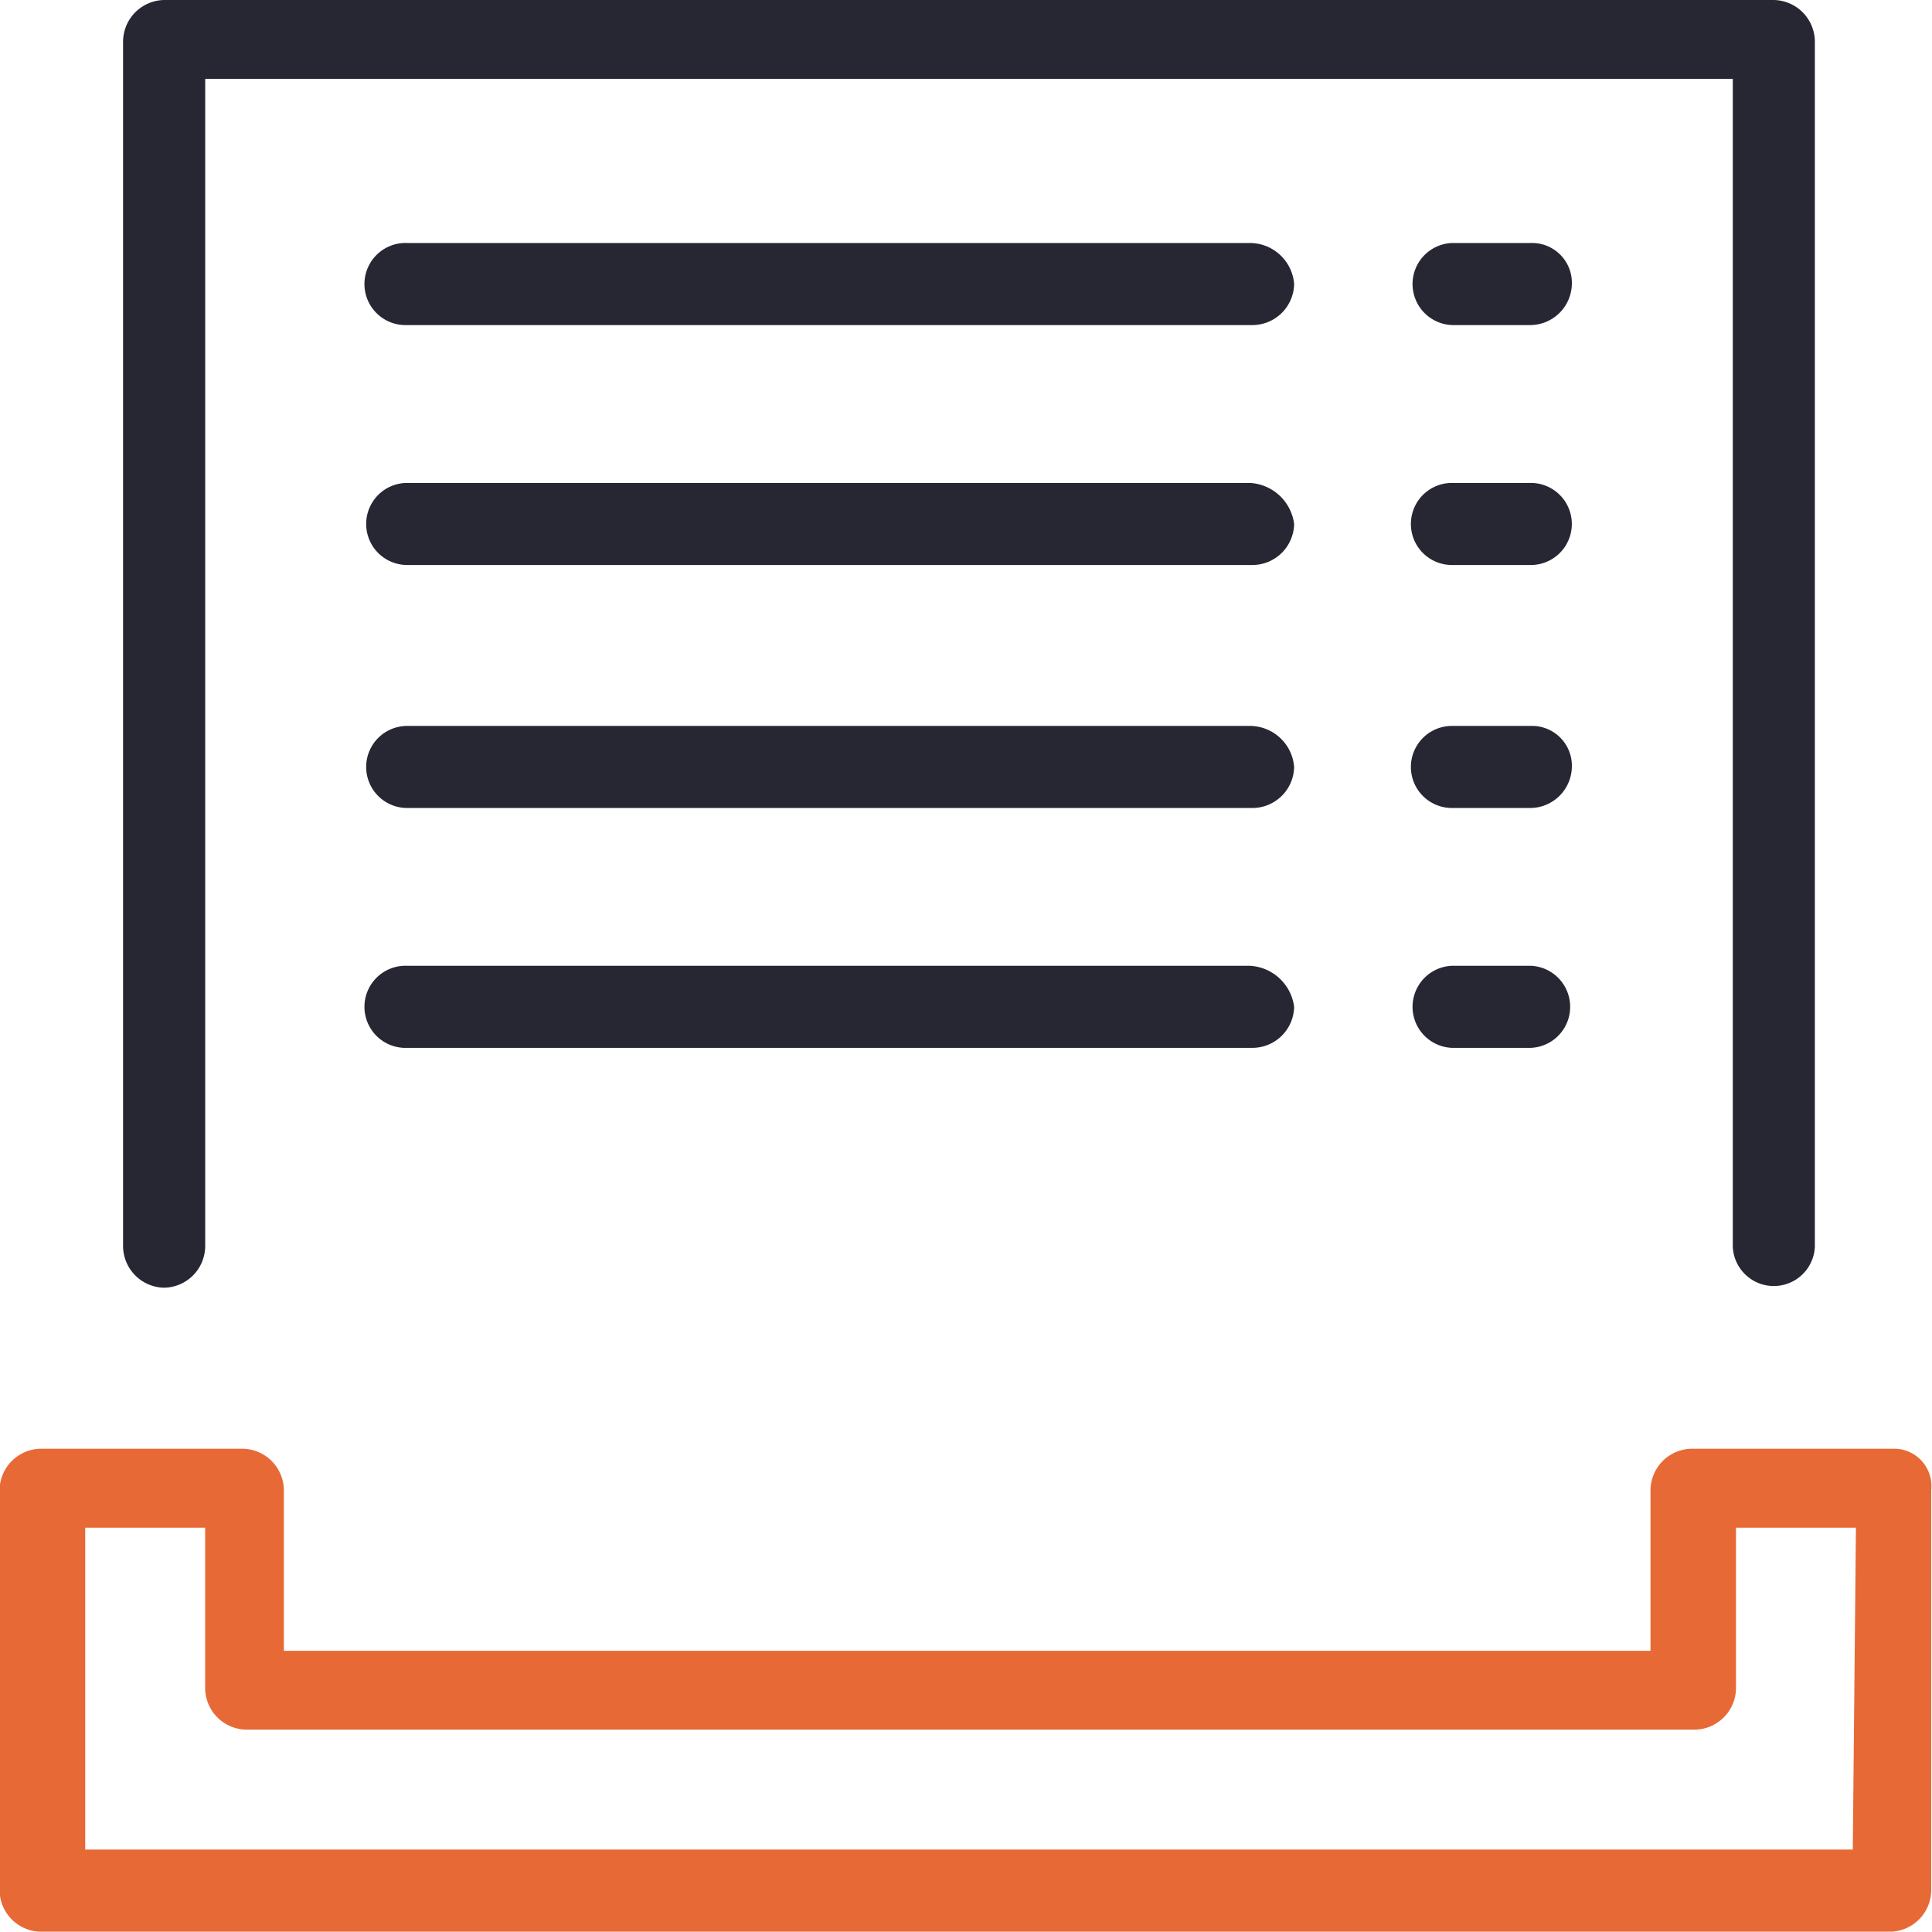 <svg xmlns="http://www.w3.org/2000/svg" width="27.708" height="27.703" viewBox="0 0 27.708 27.703">
  <g id="Group_13216" data-name="Group 13216" transform="translate(-704.133 -194.091)">
    <g id="_1943_Bill_Cash_Payment_Receipt" data-name="1943, Bill, Cash, Payment, Receipt" transform="translate(704.133 194.091)">
      <g id="Group_13215" data-name="Group 13215">
        <path id="Path_35056" data-name="Path 35056" d="M731.293,240.368h-2.9a.6.6,0,0,0-.589.589v2.309h-19.6v-2.309a.6.6,0,0,0-.589-.589h-2.9a.6.6,0,0,0-.588.589v5.749a.6.6,0,0,0,.588.589h26.526a.6.6,0,0,0,.589-.589v-5.749A.535.535,0,0,0,731.293,240.368Zm-.589,5.749H705.355V241.5h1.72v2.309a.6.6,0,0,0,.589.588h20.777a.6.6,0,0,0,.589-.588V241.5h1.72l-.045,4.617Z" transform="translate(-704.133 -219.591)" fill="#e76936"/>
        <path id="Path_35057" data-name="Path 35057" d="M708.653,212.559a.6.6,0,0,0,.589-.589V195.222H731.15v16.748a.589.589,0,0,0,1.177,0V194.68a.6.6,0,0,0-.588-.589H708.653a.6.6,0,0,0-.589.589v17.291A.6.6,0,0,0,708.653,212.559Z" transform="translate(-706.299 -194.091)" fill="#272733"/>
        <path id="Path_35058" data-name="Path 35058" d="M728.5,201.854H716.417a.589.589,0,1,0,0,1.177h12.131a.6.6,0,0,0,.589-.589A.638.638,0,0,0,728.5,201.854Z" transform="translate(-710.577 -198.369)" fill="#272733"/>
        <path id="Path_35059" data-name="Path 35059" d="M728.5,209.517H716.417a.588.588,0,1,0,0,1.177h12.131a.6.6,0,0,0,.589-.588A.676.676,0,0,0,728.5,209.517Z" transform="translate(-710.577 -202.591)" fill="#272733"/>
        <path id="Path_35060" data-name="Path 35060" d="M728.5,217.28H716.417a.588.588,0,1,0,0,1.177h12.131a.6.6,0,0,0,.589-.588A.638.638,0,0,0,728.5,217.28Z" transform="translate(-710.577 -206.869)" fill="#272733"/>
        <path id="Path_35061" data-name="Path 35061" d="M728.5,224.942H716.417a.589.589,0,1,0,0,1.177h12.131a.6.6,0,0,0,.589-.589A.676.676,0,0,0,728.5,224.942Z" transform="translate(-710.577 -211.091)" fill="#272733"/>
        <path id="Path_35062" data-name="Path 35062" d="M750.92,201.854h-1.131a.589.589,0,0,0,0,1.177h1.131a.6.6,0,0,0,.589-.589A.571.571,0,0,0,750.92,201.854Z" transform="translate(-728.966 -198.369)" fill="#272733"/>
        <path id="Path_35063" data-name="Path 35063" d="M750.92,209.517h-1.131a.588.588,0,1,0,0,1.177h1.131a.588.588,0,1,0,0-1.177Z" transform="translate(-728.966 -202.591)" fill="#272733"/>
        <path id="Path_35064" data-name="Path 35064" d="M750.92,217.28h-1.131a.588.588,0,1,0,0,1.177h1.131a.6.6,0,0,0,.589-.588A.571.571,0,0,0,750.92,217.28Z" transform="translate(-728.966 -206.869)" fill="#272733"/>
        <path id="Path_35065" data-name="Path 35065" d="M750.92,224.942h-1.131a.589.589,0,0,0,0,1.177h1.131a.589.589,0,0,0,0-1.177Z" transform="translate(-728.966 -211.091)" fill="#272733"/>
      </g>
    </g>
  </g>
</svg>
